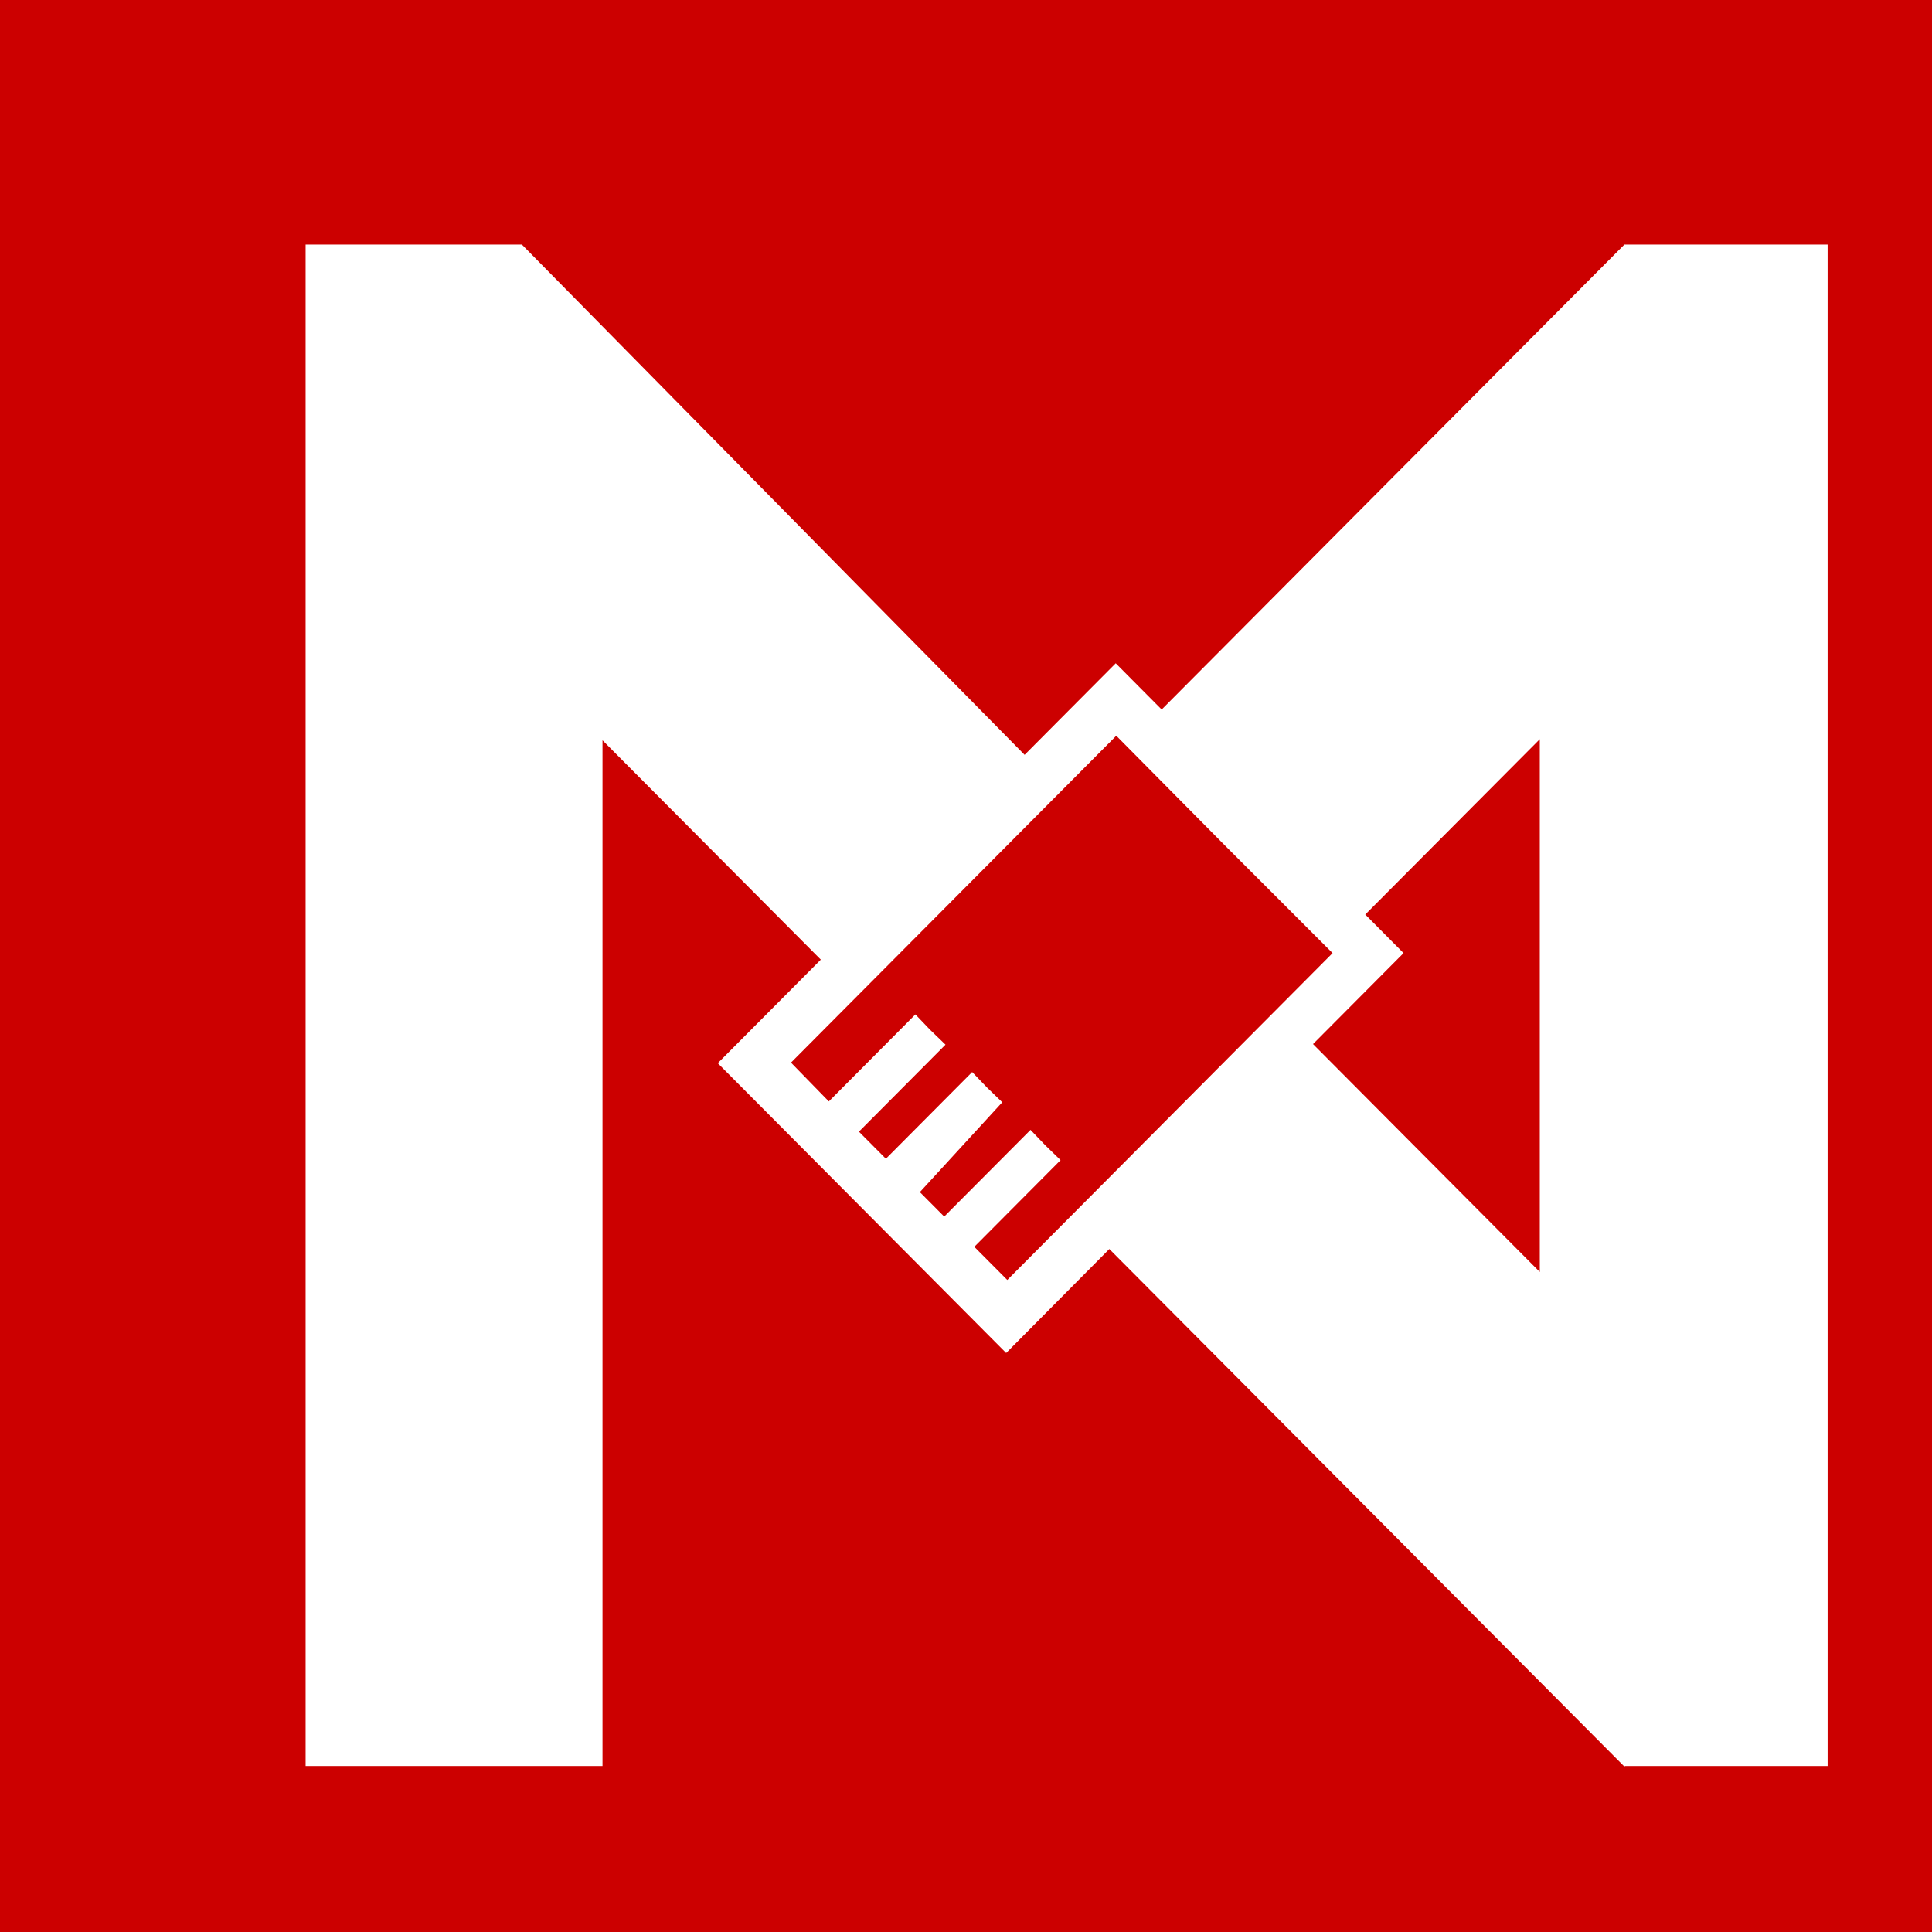 <?xml version="1.0" encoding="UTF-8" standalone="no"?>
<!-- Created with Inkscape (http://www.inkscape.org/) -->

<svg
   xmlns:dc="http://purl.org/dc/elements/1.1/"
   xmlns:cc="http://creativecommons.org/ns#"
   xmlns:rdf="http://www.w3.org/1999/02/22-rdf-syntax-ns#"
   xmlns:svg="http://www.w3.org/2000/svg"
   xmlns="http://www.w3.org/2000/svg"
   xmlns:sodipodi="http://sodipodi.sourceforge.net/DTD/sodipodi-0.dtd"
   xmlns:inkscape="http://www.inkscape.org/namespaces/inkscape"
   width="50mm"
   height="50mm"
   viewBox="0 0 50 50"
   version="1.1"
   id="svg18"
   inkscape:version="0.92.4 (unknown)"
   sodipodi:docname="nm_logo_red_reverse.svg"
   inkscape:export-xdpi="96"
   inkscape:export-ydpi="96">
  <defs
     id="defs12" />
  <sodipodi:namedview
     id="base"
     pagecolor="#ffffff"
     bordercolor="#666666"
     borderopacity="1.0"
     inkscape:pageopacity="0.0"
     inkscape:pageshadow="2"
     inkscape:zoom="1.979899"
     inkscape:cx="199.00923"
     inkscape:cy="55.594808"
     inkscape:document-units="mm"
     inkscape:current-layer="logo"
     showgrid="false"
     fit-margin-top="0"
     fit-margin-left="0"
     fit-margin-right="0"
     fit-margin-bottom="0"
     inkscape:window-width="1920"
     inkscape:window-height="1136"
     inkscape:window-x="1280"
     inkscape:window-y="27"
     inkscape:window-maximized="1" />
  <g
     inkscape:label="Layer 1"
     inkscape:groupmode="layer"
     id="layer1"
     transform="translate(-53.113,-106.863)">
    <g
       id="g13">
      <rect
         y="106.863"
         x="53.113"
         height="50"
         width="50"
         id="rect22"
         style="fill:#cc0000;fill-opacity:1;fill-rule:nonzero;stroke:none;stroke-width:0.376;stroke-miterlimit:4;stroke-dasharray:none;stroke-opacity:1" />
      <g
         id="logo"
         transform="matrix(0.011,0,0,0.011,6.891,103.863)"
         style="stroke-width:0.581"
         inkscape:label="logo">
        <path
           sodipodi:nodetypes="ccccccccccccccccccccccccc"
           style="fill:#ffffff;fill-opacity:1;stroke:none;stroke-width:0.778"
           d="M 4921.016,848.118 V 4427.657 h 698.502 V 2014.39 l 513.593,516.098 -242.405,243.588 678.485,681.865 242.75,-244.628 1210.438,1216.344 1.311,1.317 1.312,-1.317 h 476.872 V 848.124 H 8023.688 L 6935.075,1942.049 6826.986,1833.226 6612.605,2048.654 5429.845,848.118 Z M 7824.699,2011.824 v 1253.45 l -533.539,-536.143 213.001,-214.041 -90.075,-90.721 z"
           id="path1482"
           inkscape:connector-curvature="0"
           inkscape:label="cable" />
        <path
           sodipodi:nodetypes="ccccccccccccccccccccc"
           style="fill:#cc0000;fill-opacity:1;stroke:none;stroke-width:0.778"
           d="m 6828.298,2003.709 -765.315,769.049 88.999,91.272 203.684,-204.678 34.717,36.275 36.099,34.887 -203.683,204.678 63.431,63.741 202.993,-203.984 34.788,36.205 36.028,34.888 -193.841,211.41 57.249,57.53 203.064,-203.984 34.717,36.205 36.03,34.957 -202.993,203.984 77.618,77.997 765.315,-769.049 -255.105,-255.032 z"
           id="path1498"
           inkscape:connector-curvature="0"
           inkscape:label="connector" />
      </g>
    </g>
  </g>
</svg>
